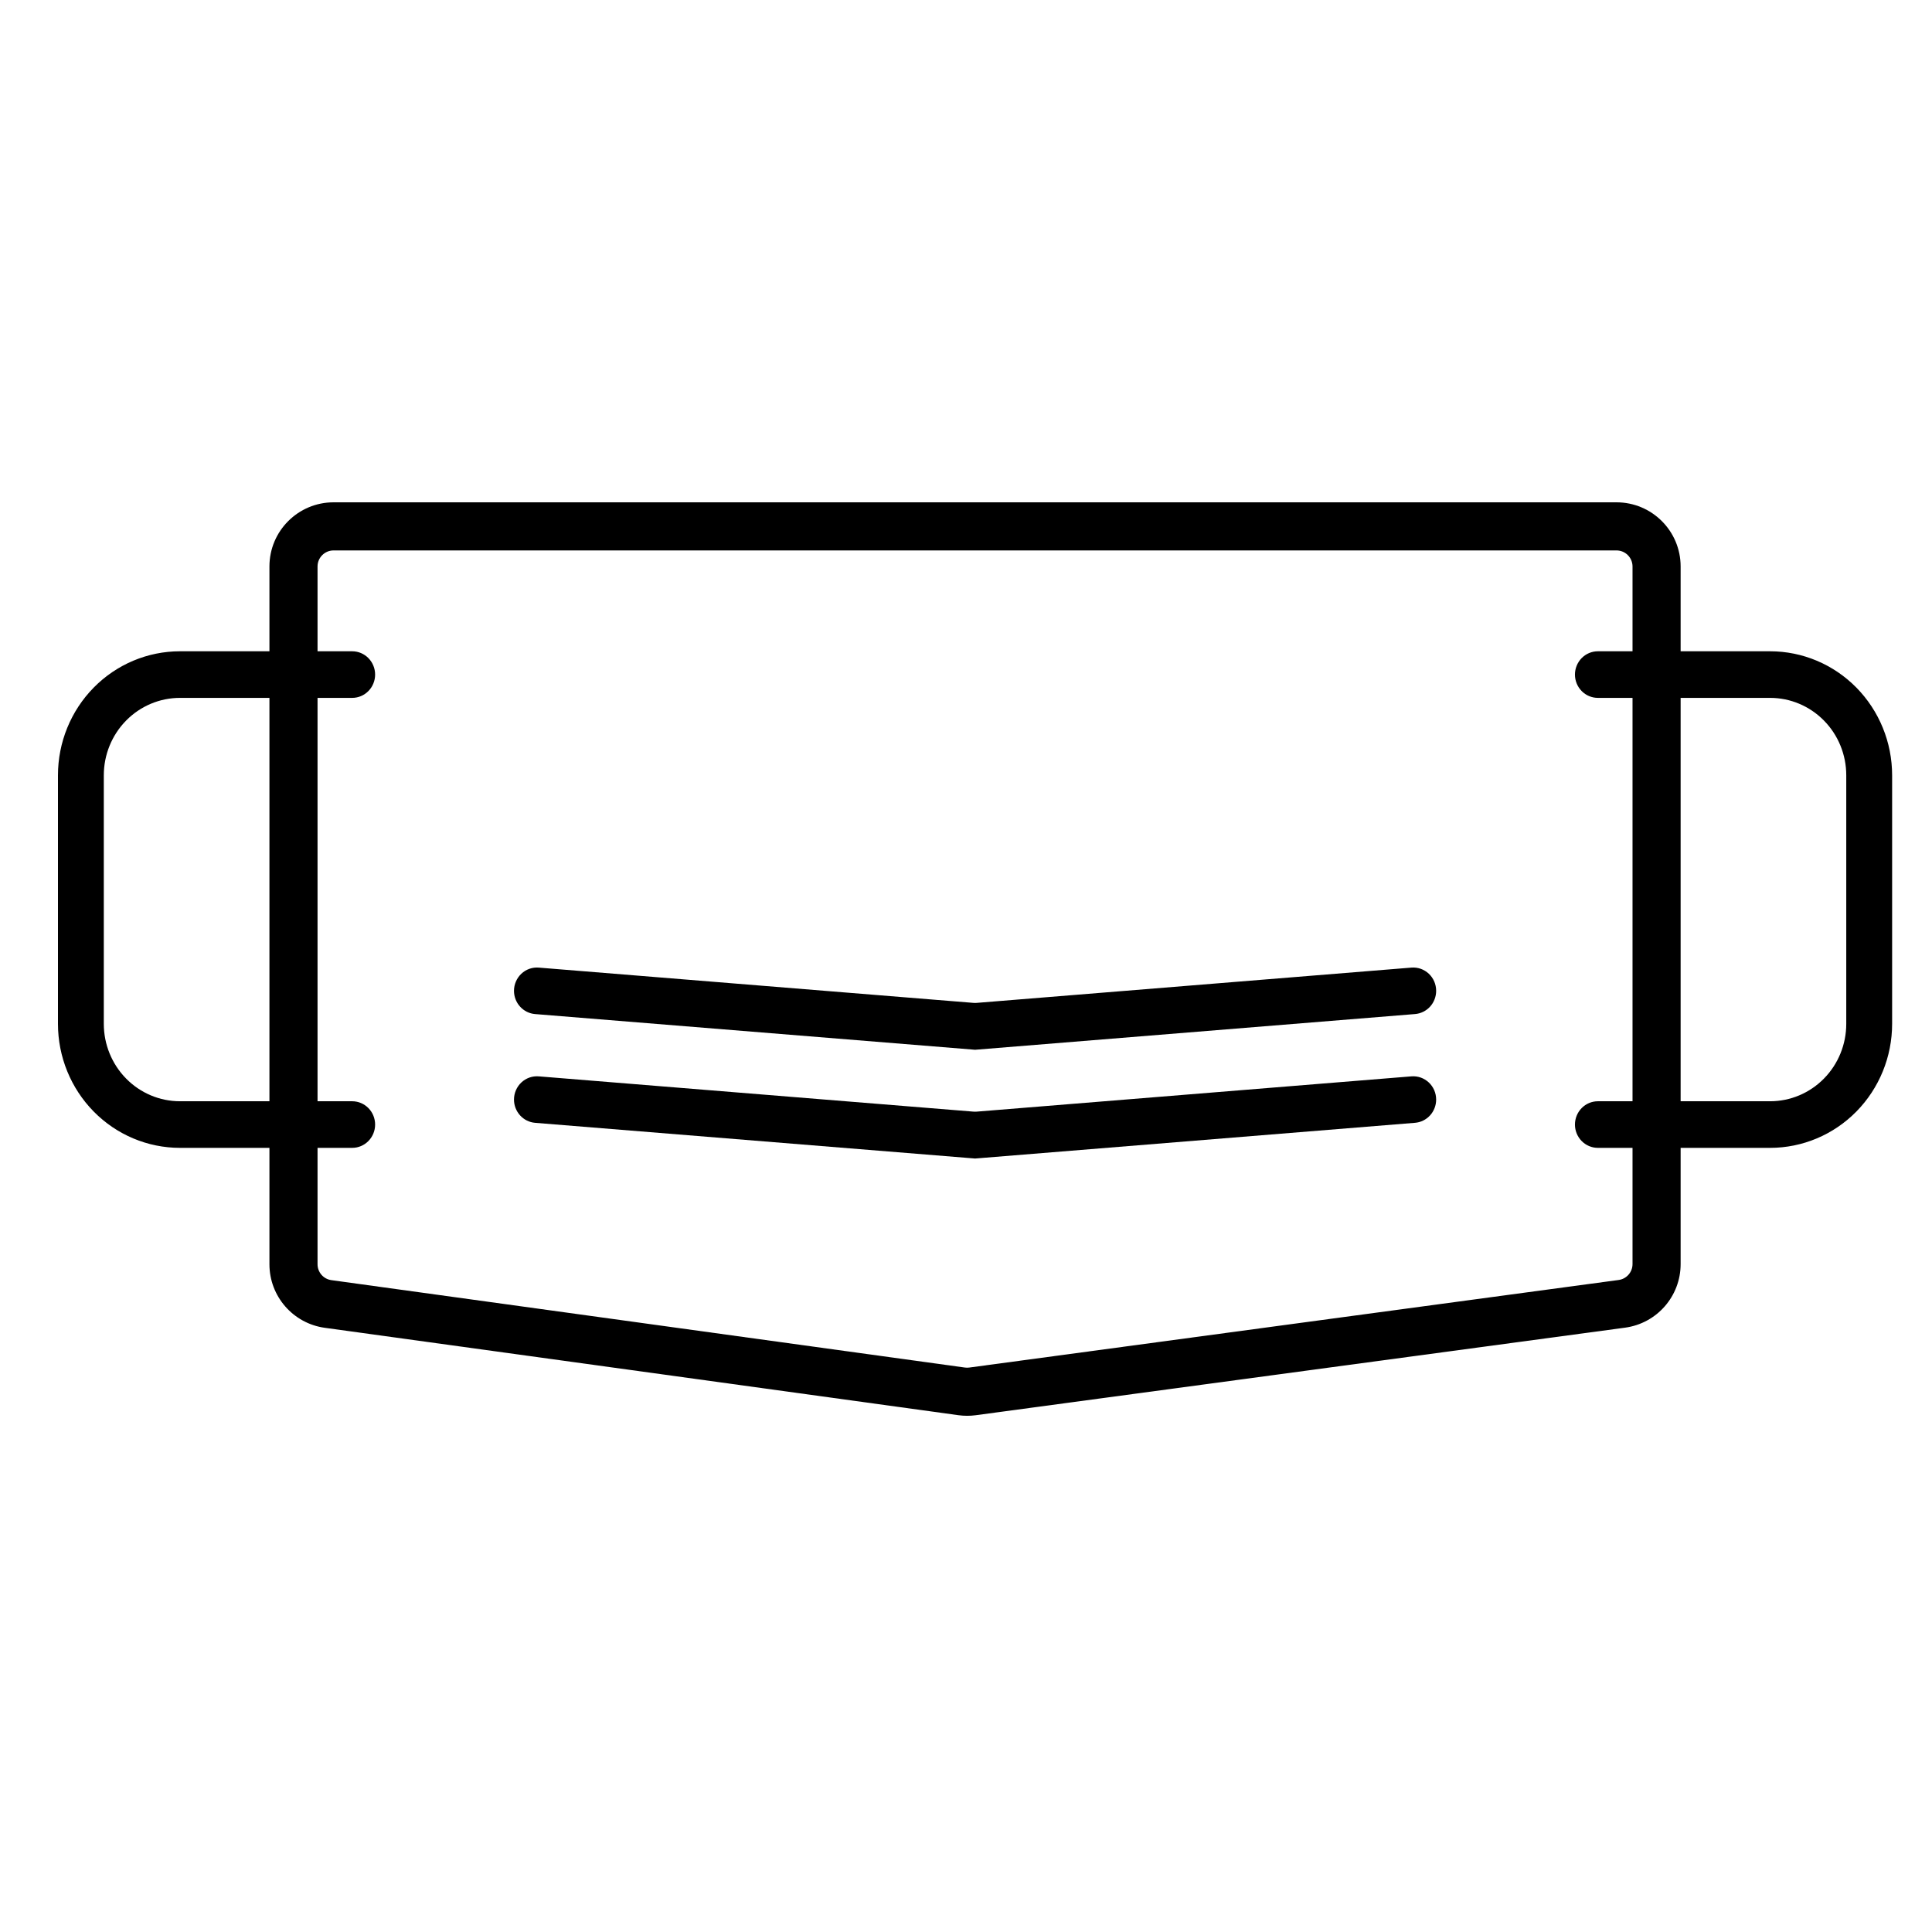 <svg width="100" height="100" viewBox="0 0 100 100" fill="none" xmlns="http://www.w3.org/2000/svg">
<path d="M73.055 55.712L50.564 57.537C50.502 57.542 50.438 57.542 50.375 57.537L27.885 55.712C27.722 55.699 27.558 55.72 27.403 55.774C27.248 55.829 27.106 55.915 26.986 56.028C26.866 56.141 26.77 56.278 26.704 56.43C26.638 56.583 26.604 56.748 26.604 56.914C26.604 57.217 26.717 57.509 26.919 57.732C27.121 57.955 27.399 58.092 27.696 58.117L50.375 59.957L50.47 59.965L73.243 58.116C73.541 58.092 73.818 57.954 74.021 57.731C74.223 57.509 74.335 57.216 74.335 56.913C74.335 56.747 74.301 56.582 74.236 56.43C74.17 56.278 74.074 56.141 73.954 56.028C73.833 55.915 73.691 55.829 73.537 55.774C73.382 55.72 73.218 55.699 73.055 55.712Z" fill="black"/>
<path d="M73.055 50.083L50.564 51.908C50.502 51.914 50.438 51.914 50.375 51.908L27.885 50.083C27.722 50.07 27.558 50.091 27.403 50.145C27.248 50.2 27.106 50.286 26.986 50.399C26.866 50.512 26.77 50.649 26.704 50.802C26.638 50.954 26.604 51.119 26.604 51.285C26.604 51.588 26.717 51.881 26.919 52.103C27.121 52.326 27.399 52.464 27.696 52.488L50.375 54.328L50.47 54.336L73.243 52.487C73.541 52.463 73.818 52.325 74.021 52.103C74.223 51.88 74.335 51.588 74.335 51.284C74.335 51.118 74.301 50.953 74.236 50.801C74.17 50.649 74.074 50.512 73.954 50.399C73.833 50.286 73.691 50.2 73.537 50.145C73.382 50.091 73.218 50.07 73.055 50.083Z" fill="black"/>
<path d="M18.229 59.413H9.315C7.64 59.413 6.034 58.737 4.85 57.533C3.665 56.329 3 54.697 3 52.994V40.129C3 38.426 3.665 36.794 4.85 35.59C6.034 34.386 7.64 33.71 9.315 33.71H18.229C18.544 33.71 18.846 33.837 19.068 34.063C19.291 34.29 19.416 34.596 19.416 34.916C19.416 35.236 19.291 35.543 19.068 35.769C18.846 35.995 18.544 36.122 18.229 36.122H9.315C8.27 36.122 7.267 36.544 6.528 37.296C5.789 38.047 5.373 39.066 5.373 40.129V52.994C5.373 54.057 5.789 55.076 6.528 55.827C7.267 56.579 8.27 57.001 9.315 57.001H18.229C18.544 57.001 18.846 57.128 19.068 57.354C19.291 57.58 19.416 57.887 19.416 58.207C19.416 58.527 19.291 58.834 19.068 59.06C18.846 59.286 18.544 59.413 18.229 59.413Z" fill="black"/>
<path d="M91.62 59.413H82.706C82.391 59.413 82.09 59.286 81.867 59.06C81.645 58.834 81.519 58.527 81.519 58.207C81.519 57.887 81.645 57.58 81.867 57.354C82.09 57.128 82.391 57.001 82.706 57.001H91.62C92.666 57.001 93.668 56.579 94.407 55.827C95.147 55.076 95.562 54.057 95.562 52.994V40.129C95.562 39.066 95.147 38.047 94.407 37.296C93.668 36.544 92.666 36.122 91.62 36.122H82.706C82.391 36.122 82.09 35.995 81.867 35.769C81.645 35.543 81.519 35.236 81.519 34.916C81.519 34.596 81.645 34.29 81.867 34.063C82.09 33.837 82.391 33.71 82.706 33.71H91.62C93.295 33.71 94.901 34.386 96.086 35.59C97.27 36.794 97.936 38.426 97.936 40.129V52.994C97.936 54.697 97.27 56.329 96.086 57.533C94.901 58.737 93.295 59.413 91.62 59.413V59.413Z" fill="black"/>
<path fill-rule="evenodd" clip-rule="evenodd" d="M83.669 28.49H17.266C16.808 28.49 16.436 28.862 16.436 29.32V65.438C16.436 65.853 16.742 66.204 17.153 66.26L49.944 70.784C50.019 70.794 50.094 70.794 50.169 70.784L83.78 66.252C84.192 66.196 84.499 65.845 84.499 65.429V29.32C84.499 28.862 84.127 28.49 83.669 28.49ZM17.266 26C15.432 26 13.946 27.486 13.946 29.32V65.438C13.946 67.097 15.17 68.501 16.812 68.727L49.604 73.25C49.902 73.291 50.204 73.292 50.501 73.252L84.113 68.72C85.76 68.498 86.989 67.092 86.989 65.429V29.32C86.989 27.486 85.503 26 83.669 26H17.266Z" fill="black"/>
</svg>
